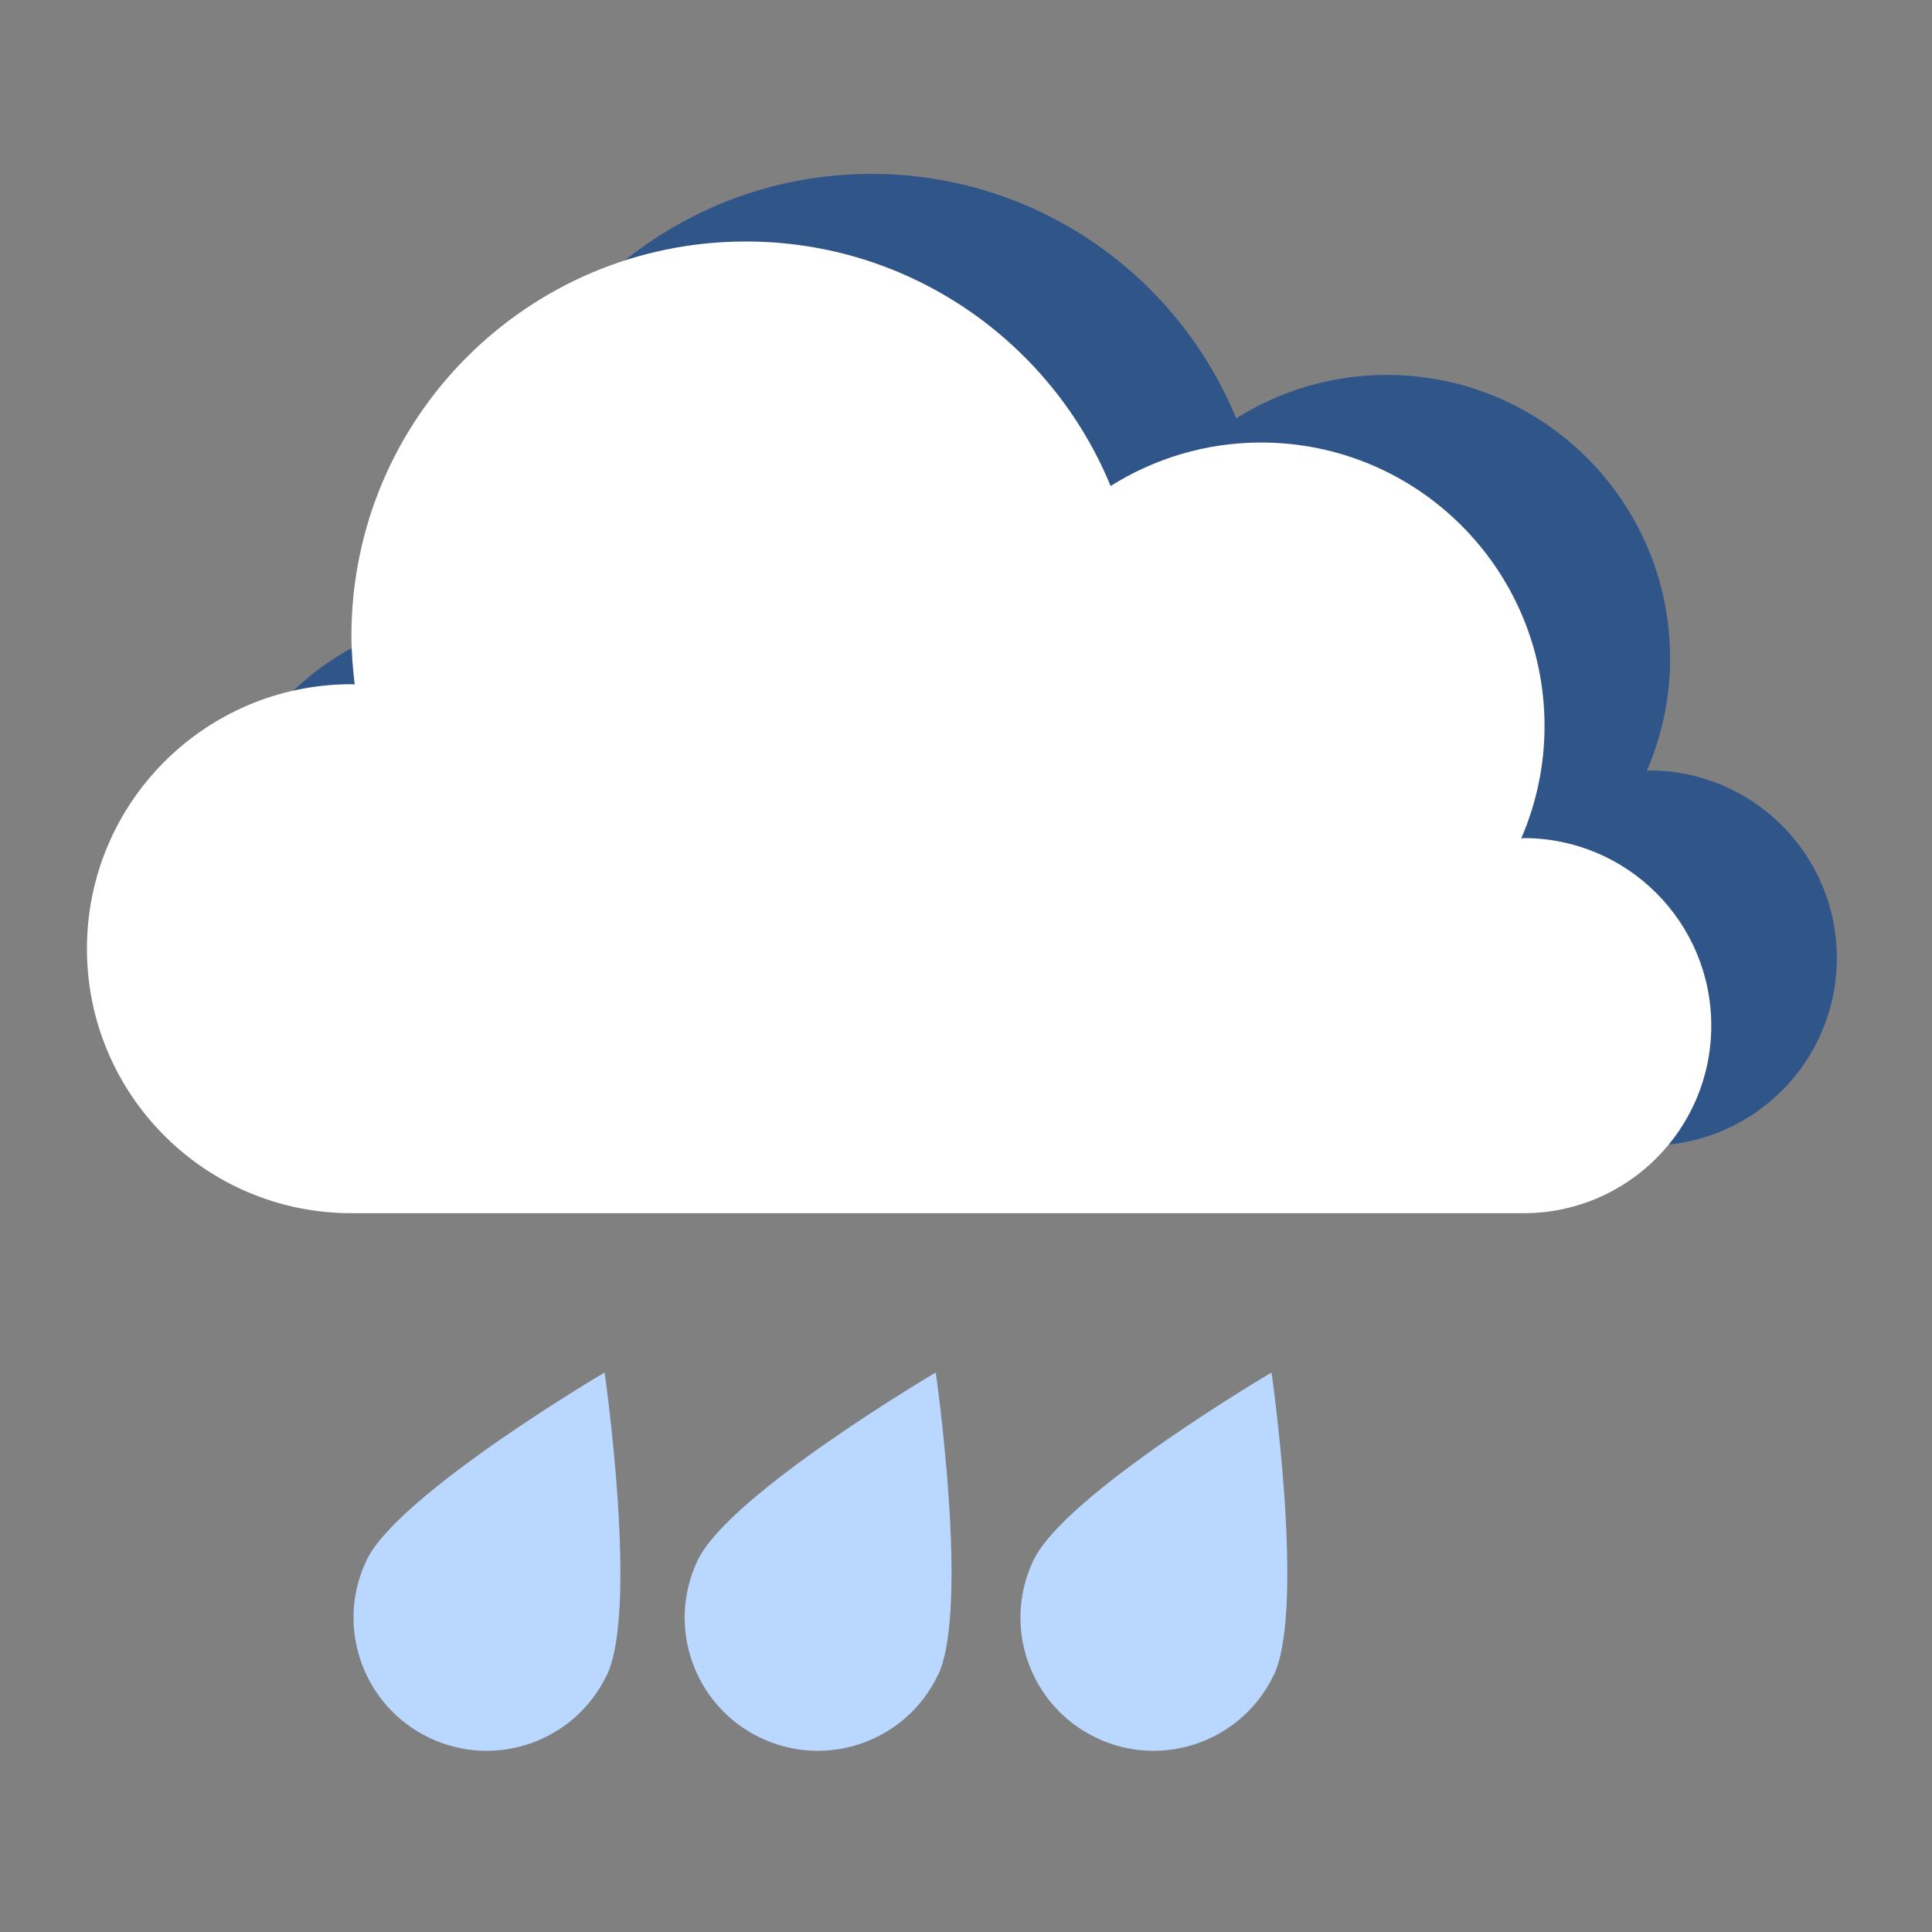 <svg width="200" height="200" viewBox="0 0 200 200" fill="none" xmlns="http://www.w3.org/2000/svg">
<rect x="0" y="0" width="200" height="200" fill="#808080" stroke="none"/>
<path d="M170.72 79.77C170.64 79.77 170.56 79.79 170.48 79.79C172.02 76.22 172.89 72.29 172.89 68.16C172.89 51.95 159.75 38.81 143.54 38.81C137.81 38.81 132.48 40.48 127.97 43.31C121.86 28.46 107.26 18 90.21 18C67.66 18 49.38 36.28 49.38 58.83C49.38 60.53 49.52 62.2 49.72 63.85C49.61 63.85 49.49 63.83 49.38 63.83C34.26 63.83 22 76.09 22 91.21C22 106.33 34.26 118.59 49.38 118.59H170.73C181.45 118.59 190.15 109.9 190.15 99.18C190.15 88.46 181.46 79.76 170.73 79.76L170.72 79.77Z" fill="#305588"/>
<path d="M157.72 86.77C157.64 86.77 157.56 86.79 157.48 86.79C159.02 83.22 159.89 79.29 159.89 75.16C159.89 58.95 146.75 45.81 130.54 45.81C124.81 45.81 119.48 47.48 114.97 50.31C108.86 35.46 94.26 25 77.21 25C54.66 25 36.38 43.28 36.38 65.83C36.38 67.53 36.52 69.2 36.72 70.85C36.61 70.85 36.49 70.83 36.38 70.83C21.26 70.83 9 83.09 9 98.21C9 113.33 21.26 125.59 36.38 125.59H157.73C168.45 125.59 177.15 116.9 177.15 106.18C177.15 95.46 168.46 86.76 157.73 86.76L157.72 86.77Z" fill="white"/>
<path d="M62.8 173.43C59.5 180.29 51.27 183.18 44.41 179.88C37.55 176.58 34.66 168.35 37.96 161.49C41.26 154.63 62.59 142.08 62.59 142.08C62.59 142.08 66.11 166.58 62.81 173.44L62.8 173.43Z" fill="#B9D7FF"/>
<path d="M97.08 173.43C93.78 180.29 85.55 183.18 78.69 179.88C71.83 176.58 68.94 168.35 72.24 161.49C75.54 154.63 96.87 142.08 96.87 142.08C96.87 142.08 100.39 166.58 97.09 173.44L97.08 173.43Z" fill="#B9D7FF"/>
<path d="M131.84 173.43C128.54 180.29 120.31 183.18 113.45 179.88C106.59 176.58 103.7 168.35 107 161.49C110.3 154.63 131.63 142.08 131.63 142.08C131.63 142.08 135.15 166.58 131.85 173.44L131.84 173.43Z" fill="#B9D7FF"/>
</svg>
